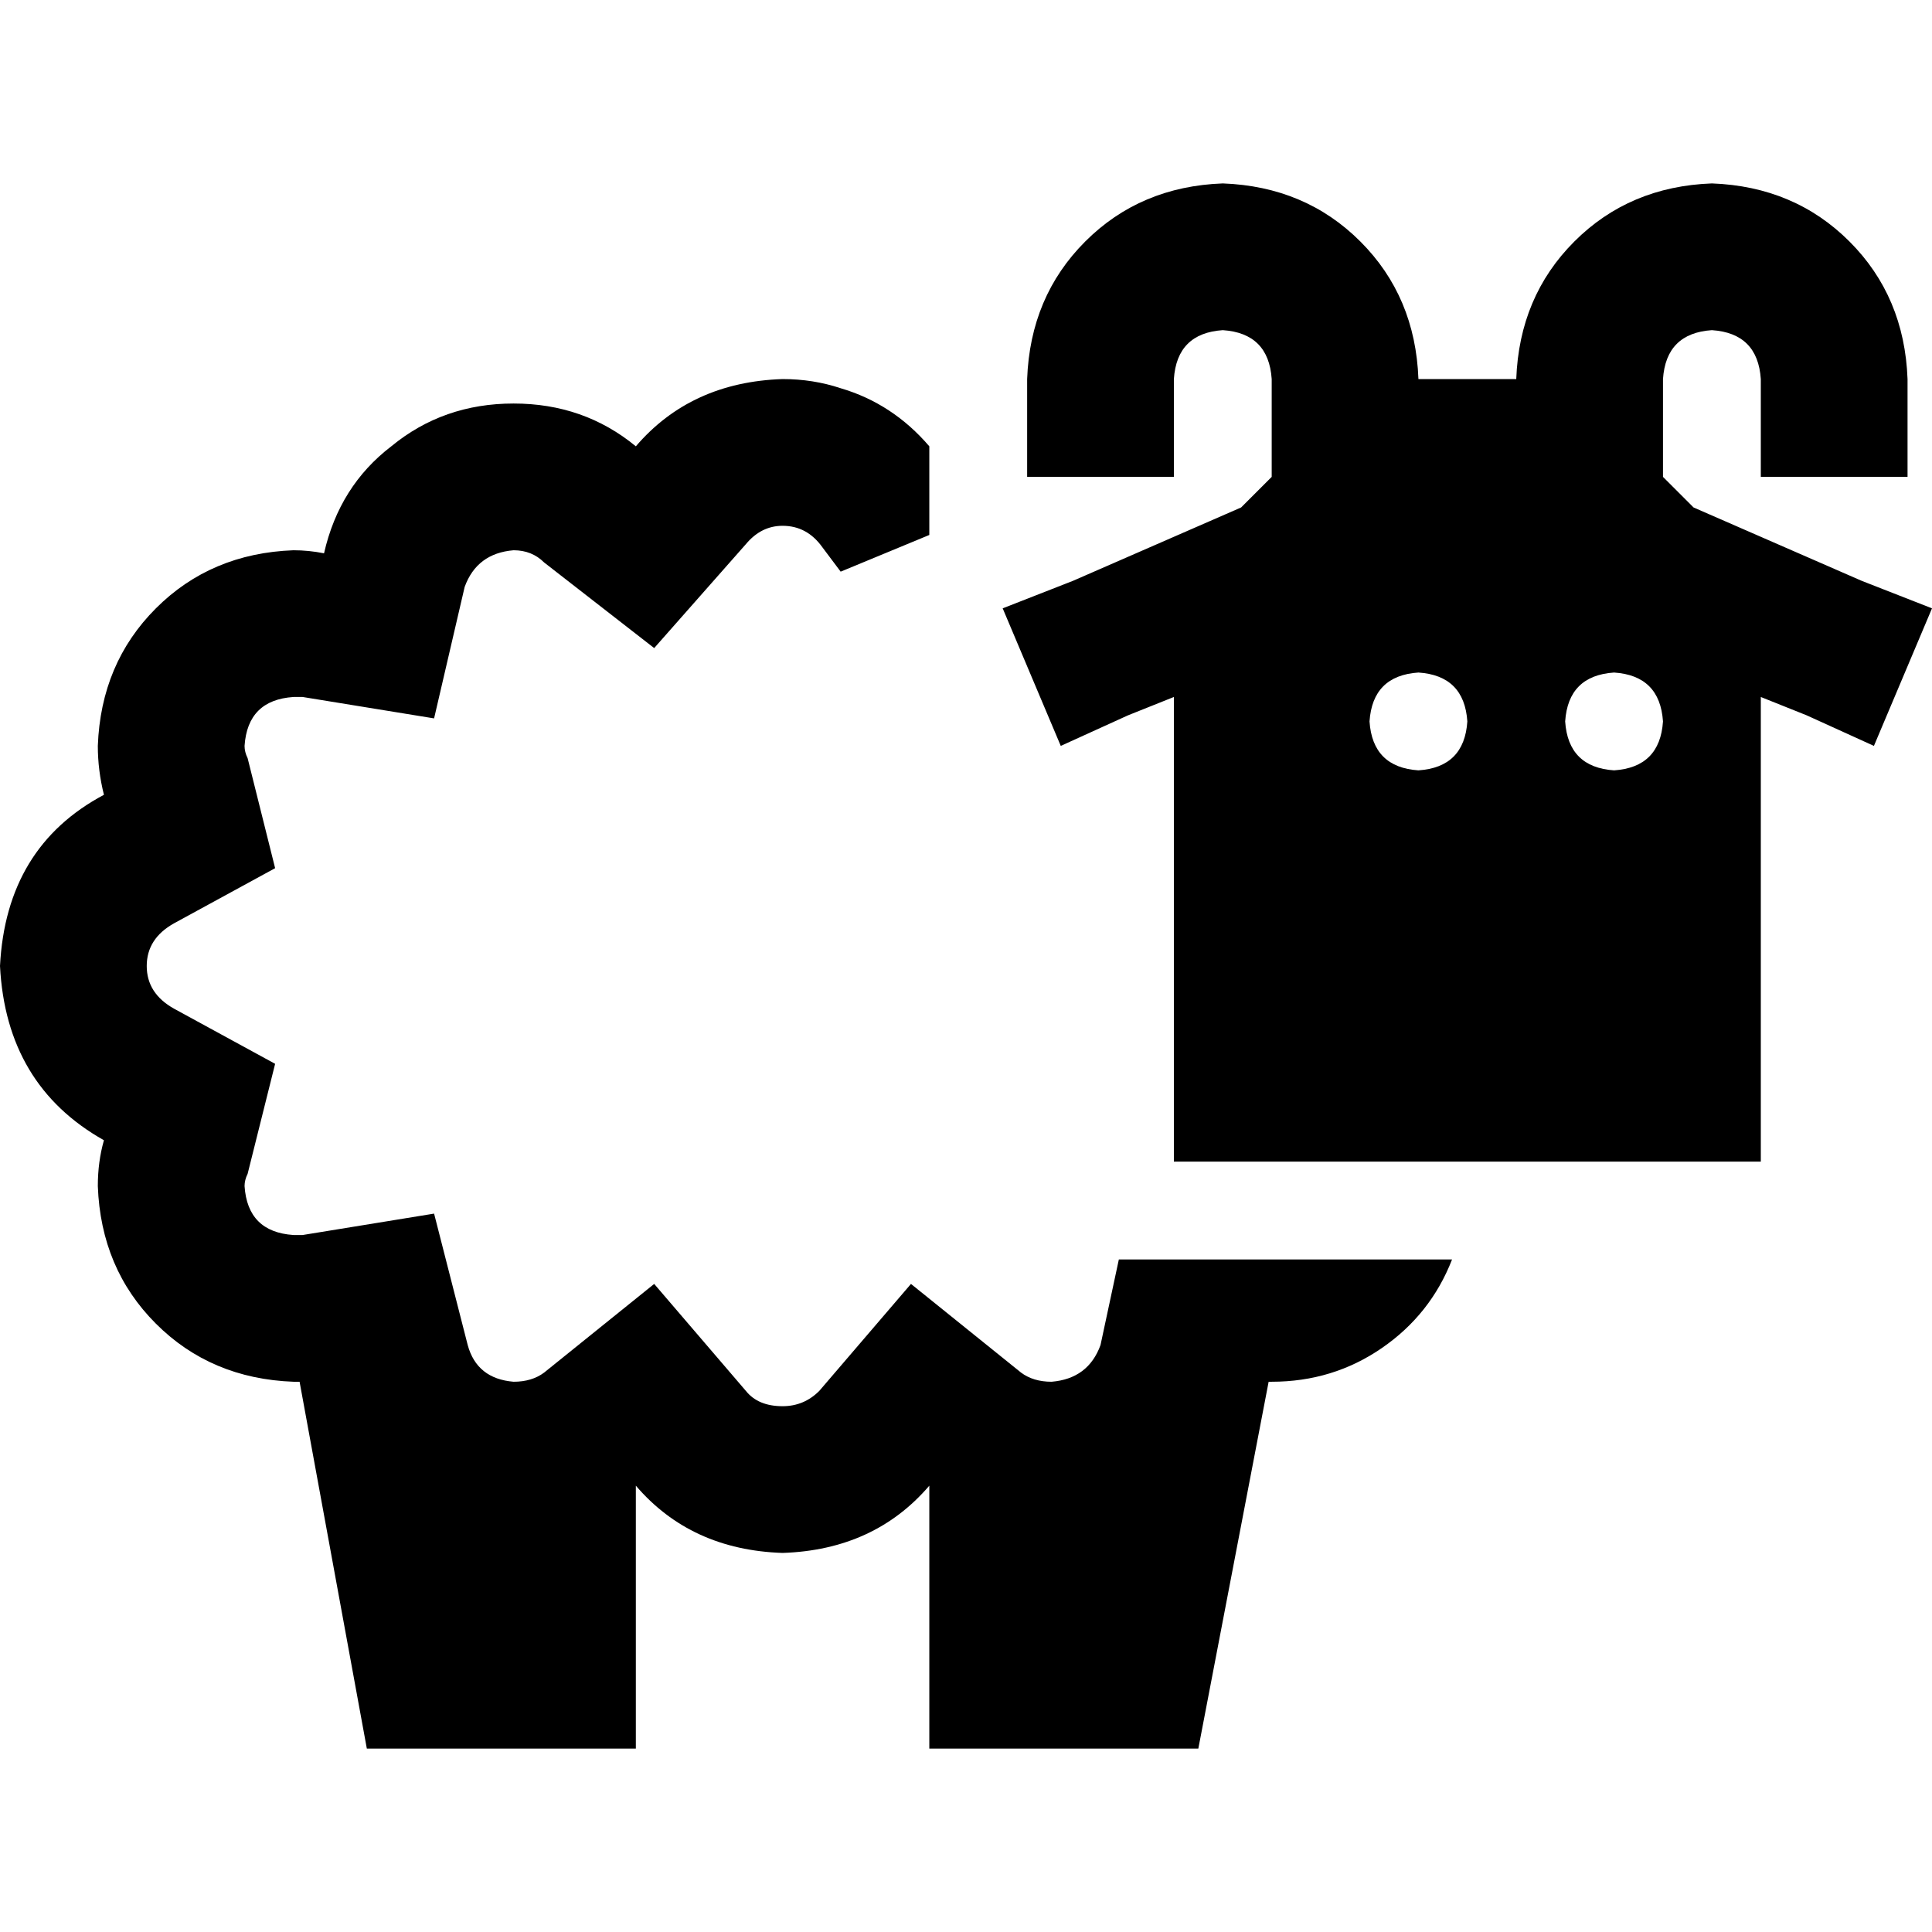 <svg xmlns="http://www.w3.org/2000/svg" viewBox="0 0 512 512">
  <path d="M 272.203 100.456 L 272.203 106.937 L 272.203 126.38 L 311.089 126.38 L 311.089 106.937 L 311.089 100.456 Q 311.899 88.304 324.051 87.494 Q 336.203 88.304 337.013 100.456 L 337.013 126.38 L 328.911 134.481 L 284.354 153.924 L 265.722 161.215 L 281.114 197.671 L 298.937 189.57 L 311.089 184.709 L 311.089 307.848 L 466.633 307.848 L 466.633 184.709 L 478.785 189.57 L 496.608 197.671 L 512 161.215 L 493.367 153.924 L 448.81 134.481 L 440.709 126.38 L 440.709 100.456 Q 441.519 88.304 453.671 87.494 Q 465.823 88.304 466.633 100.456 L 466.633 106.937 L 466.633 126.38 L 505.519 126.38 L 505.519 106.937 L 505.519 100.456 Q 504.709 78.582 490.127 64 Q 475.544 49.418 453.671 48.608 Q 431.797 49.418 417.215 64 Q 402.633 78.582 401.823 100.456 L 375.899 100.456 Q 375.089 78.582 360.506 64 Q 345.924 49.418 324.051 48.608 Q 302.177 49.418 287.595 64 Q 273.013 78.582 272.203 100.456 L 272.203 100.456 Z M 246.278 118.278 Q 236.557 106.937 222.785 102.886 Q 215.494 100.456 207.392 100.456 Q 183.089 101.266 168.506 118.278 Q 154.734 106.937 136.101 106.937 Q 117.468 106.937 103.696 118.278 Q 89.924 128.81 85.873 146.633 Q 81.823 145.823 77.772 145.823 Q 55.899 146.633 41.316 161.215 Q 26.734 175.797 25.924 197.671 Q 25.924 204.152 27.544 210.633 Q 1.62 224.405 0 256 Q 1.62 287.595 27.544 302.177 Q 25.924 307.848 25.924 314.329 Q 26.734 336.203 41.316 350.785 Q 55.899 365.367 77.772 366.177 Q 77.772 366.177 78.582 366.177 Q 78.582 366.177 79.392 366.177 L 97.215 463.392 L 168.506 463.392 L 168.506 393.722 Q 183.089 410.734 207.392 411.544 Q 231.696 410.734 246.278 393.722 L 246.278 463.392 L 317.57 463.392 L 336.203 366.177 Q 336.203 366.177 336.203 366.177 Q 337.013 366.177 337.013 366.177 Q 353.215 366.177 366.177 357.266 Q 379.139 348.354 384.81 333.772 L 296.506 333.772 L 291.646 356.456 Q 288.405 365.367 278.684 366.177 Q 273.823 366.177 270.582 363.747 L 241.418 340.253 L 217.114 368.608 Q 213.063 372.658 207.392 372.658 Q 200.911 372.658 197.671 368.608 L 173.367 340.253 L 144.203 363.747 Q 140.962 366.177 136.101 366.177 Q 126.38 365.367 123.949 356.456 L 115.038 321.62 L 80.203 327.291 Q 78.582 327.291 77.772 327.291 Q 65.62 326.481 64.81 314.329 Q 64.81 312.709 65.62 311.089 L 72.911 281.924 L 46.177 267.342 Q 38.886 263.291 38.886 256 Q 38.886 248.709 46.177 244.658 L 72.911 230.076 L 65.62 200.911 Q 64.81 199.291 64.81 197.671 Q 65.62 185.519 77.772 184.709 Q 78.582 184.709 79.392 184.709 Q 79.392 184.709 80.203 184.709 L 115.038 190.38 L 123.139 155.544 Q 126.38 146.633 136.101 145.823 Q 140.962 145.823 144.203 149.063 L 173.367 171.747 L 197.671 144.203 Q 201.722 139.342 207.392 139.342 Q 213.873 139.342 217.924 145.013 L 222.785 151.494 L 246.278 141.772 L 246.278 118.278 L 246.278 118.278 Z M 375.899 178.228 Q 388.051 179.038 388.861 191.19 Q 388.051 203.342 375.899 204.152 Q 363.747 203.342 362.937 191.19 Q 363.747 179.038 375.899 178.228 L 375.899 178.228 Z M 414.785 191.19 Q 415.595 179.038 427.747 178.228 Q 439.899 179.038 440.709 191.19 Q 439.899 203.342 427.747 204.152 Q 415.595 203.342 414.785 191.19 L 414.785 191.19 Z" />
</svg>